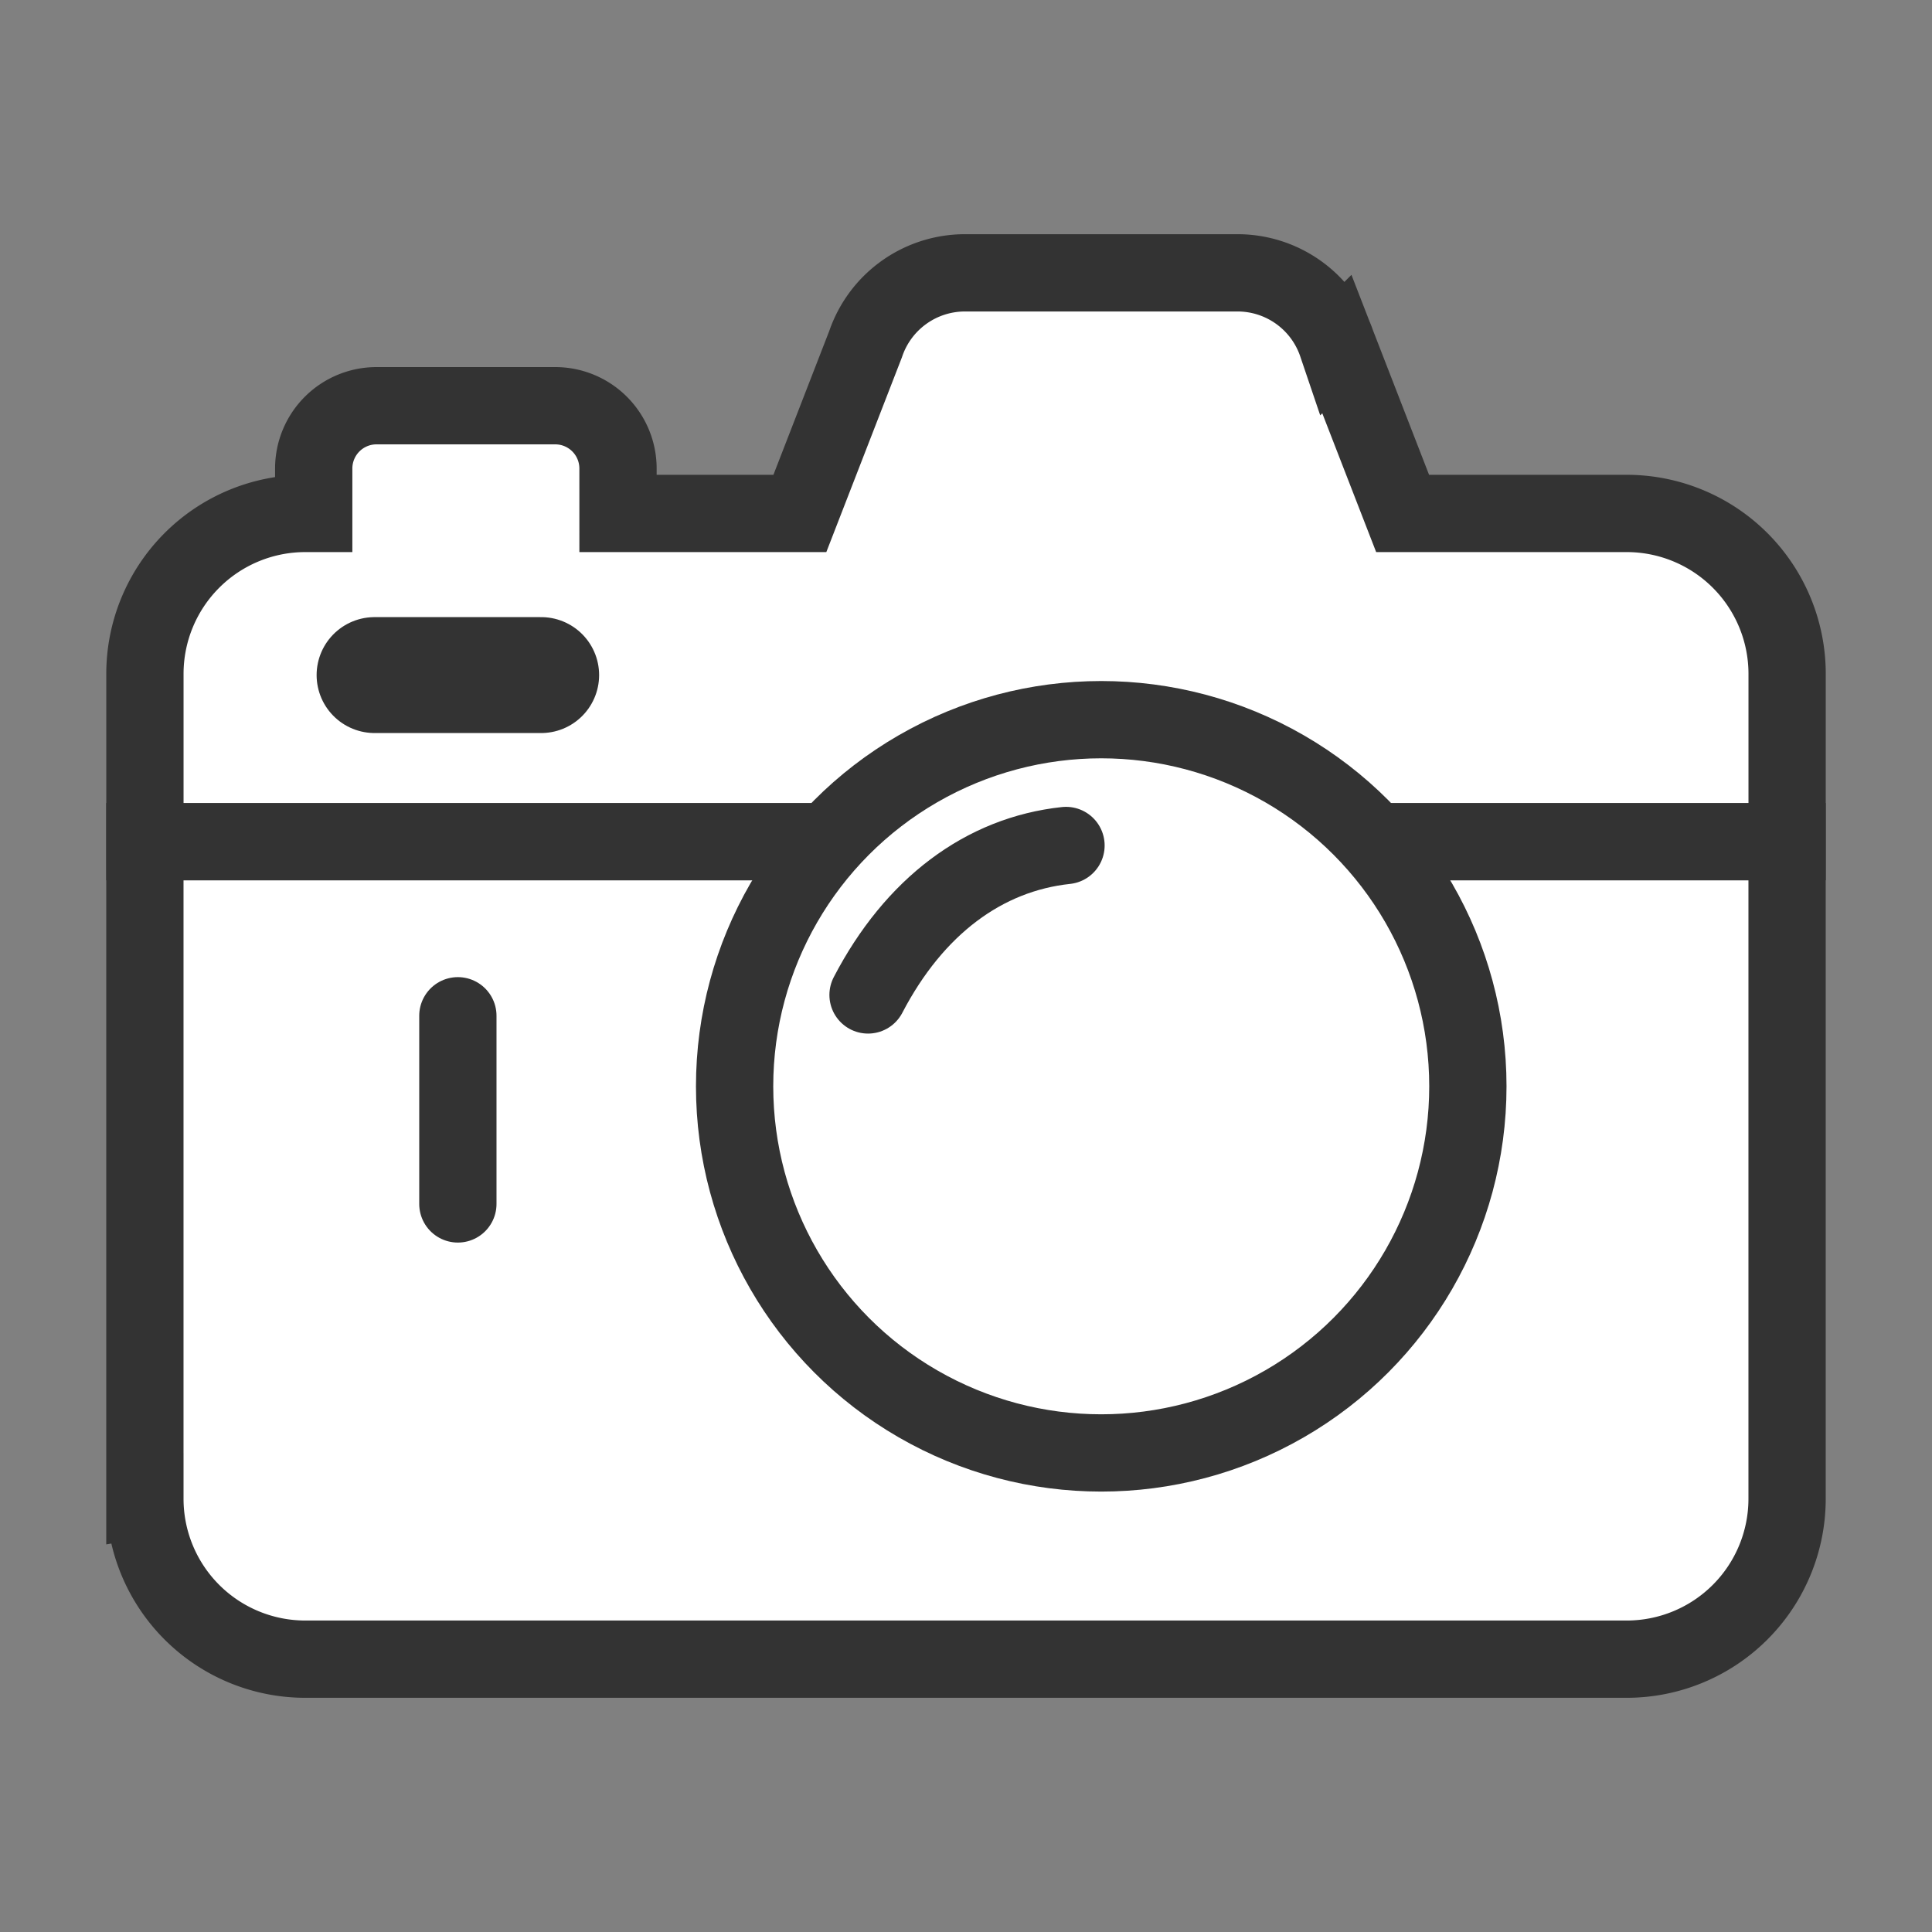 <?xml version="1.0"?>
<svg version="1.1" id="圖層_1" xmlns="http://www.w3.org/2000/svg" x="0" y="0" viewBox="0 0 100 100" xml:space="preserve"><rect x="0" y="0" width="100" height="100" fill="#808080" stroke="none"/><path d="M7.5 77.576a8.302 8.302 0 0 0 8.302 8.302h68.395a8.302 8.302 0 0 0 8.302-8.302V43.564h-85v34.012z" fill="#fff" stroke="#333" stroke-width="4" stroke-miterlimit="10"/><path d="M84.198 26.576H72.599l-3.403-8.767a5.43 5.43 0 0 0-5.142-3.687H49.946a5.43 5.43 0 0 0-5.142 3.687l-3.403 8.767h-9.413V24.25a3.25 3.25 0 0 0-3.25-3.25h-9.25a3.25 3.25 0 0 0-3.25 3.25v2.326h-.435a8.302 8.302 0 0 0-8.302 8.302v8.686h85v-8.686a8.304 8.304 0 0 0-8.303-8.302z" fill="#fff" stroke="#333" stroke-width="4" stroke-miterlimit="10"/><circle cx="57" cy="56.227" r="18.977" fill="#fff" stroke="#333" stroke-width="4" stroke-miterlimit="10"/><path d="M44.93 51.498c2.392-4.591 6.001-7.281 10.246-7.736" fill="#fff" stroke="#333" stroke-width="4" stroke-linecap="round" stroke-miterlimit="10"/><path fill="none" stroke="#333" stroke-width="6" stroke-linecap="round" stroke-miterlimit="10" d="M19.388 34.942h8.622"/><path d="M23.699 62.315v-9.739 9.739z" fill="none" stroke="#333" stroke-width="4" stroke-linecap="round" stroke-linejoin="round" stroke-miterlimit="10"/></svg>